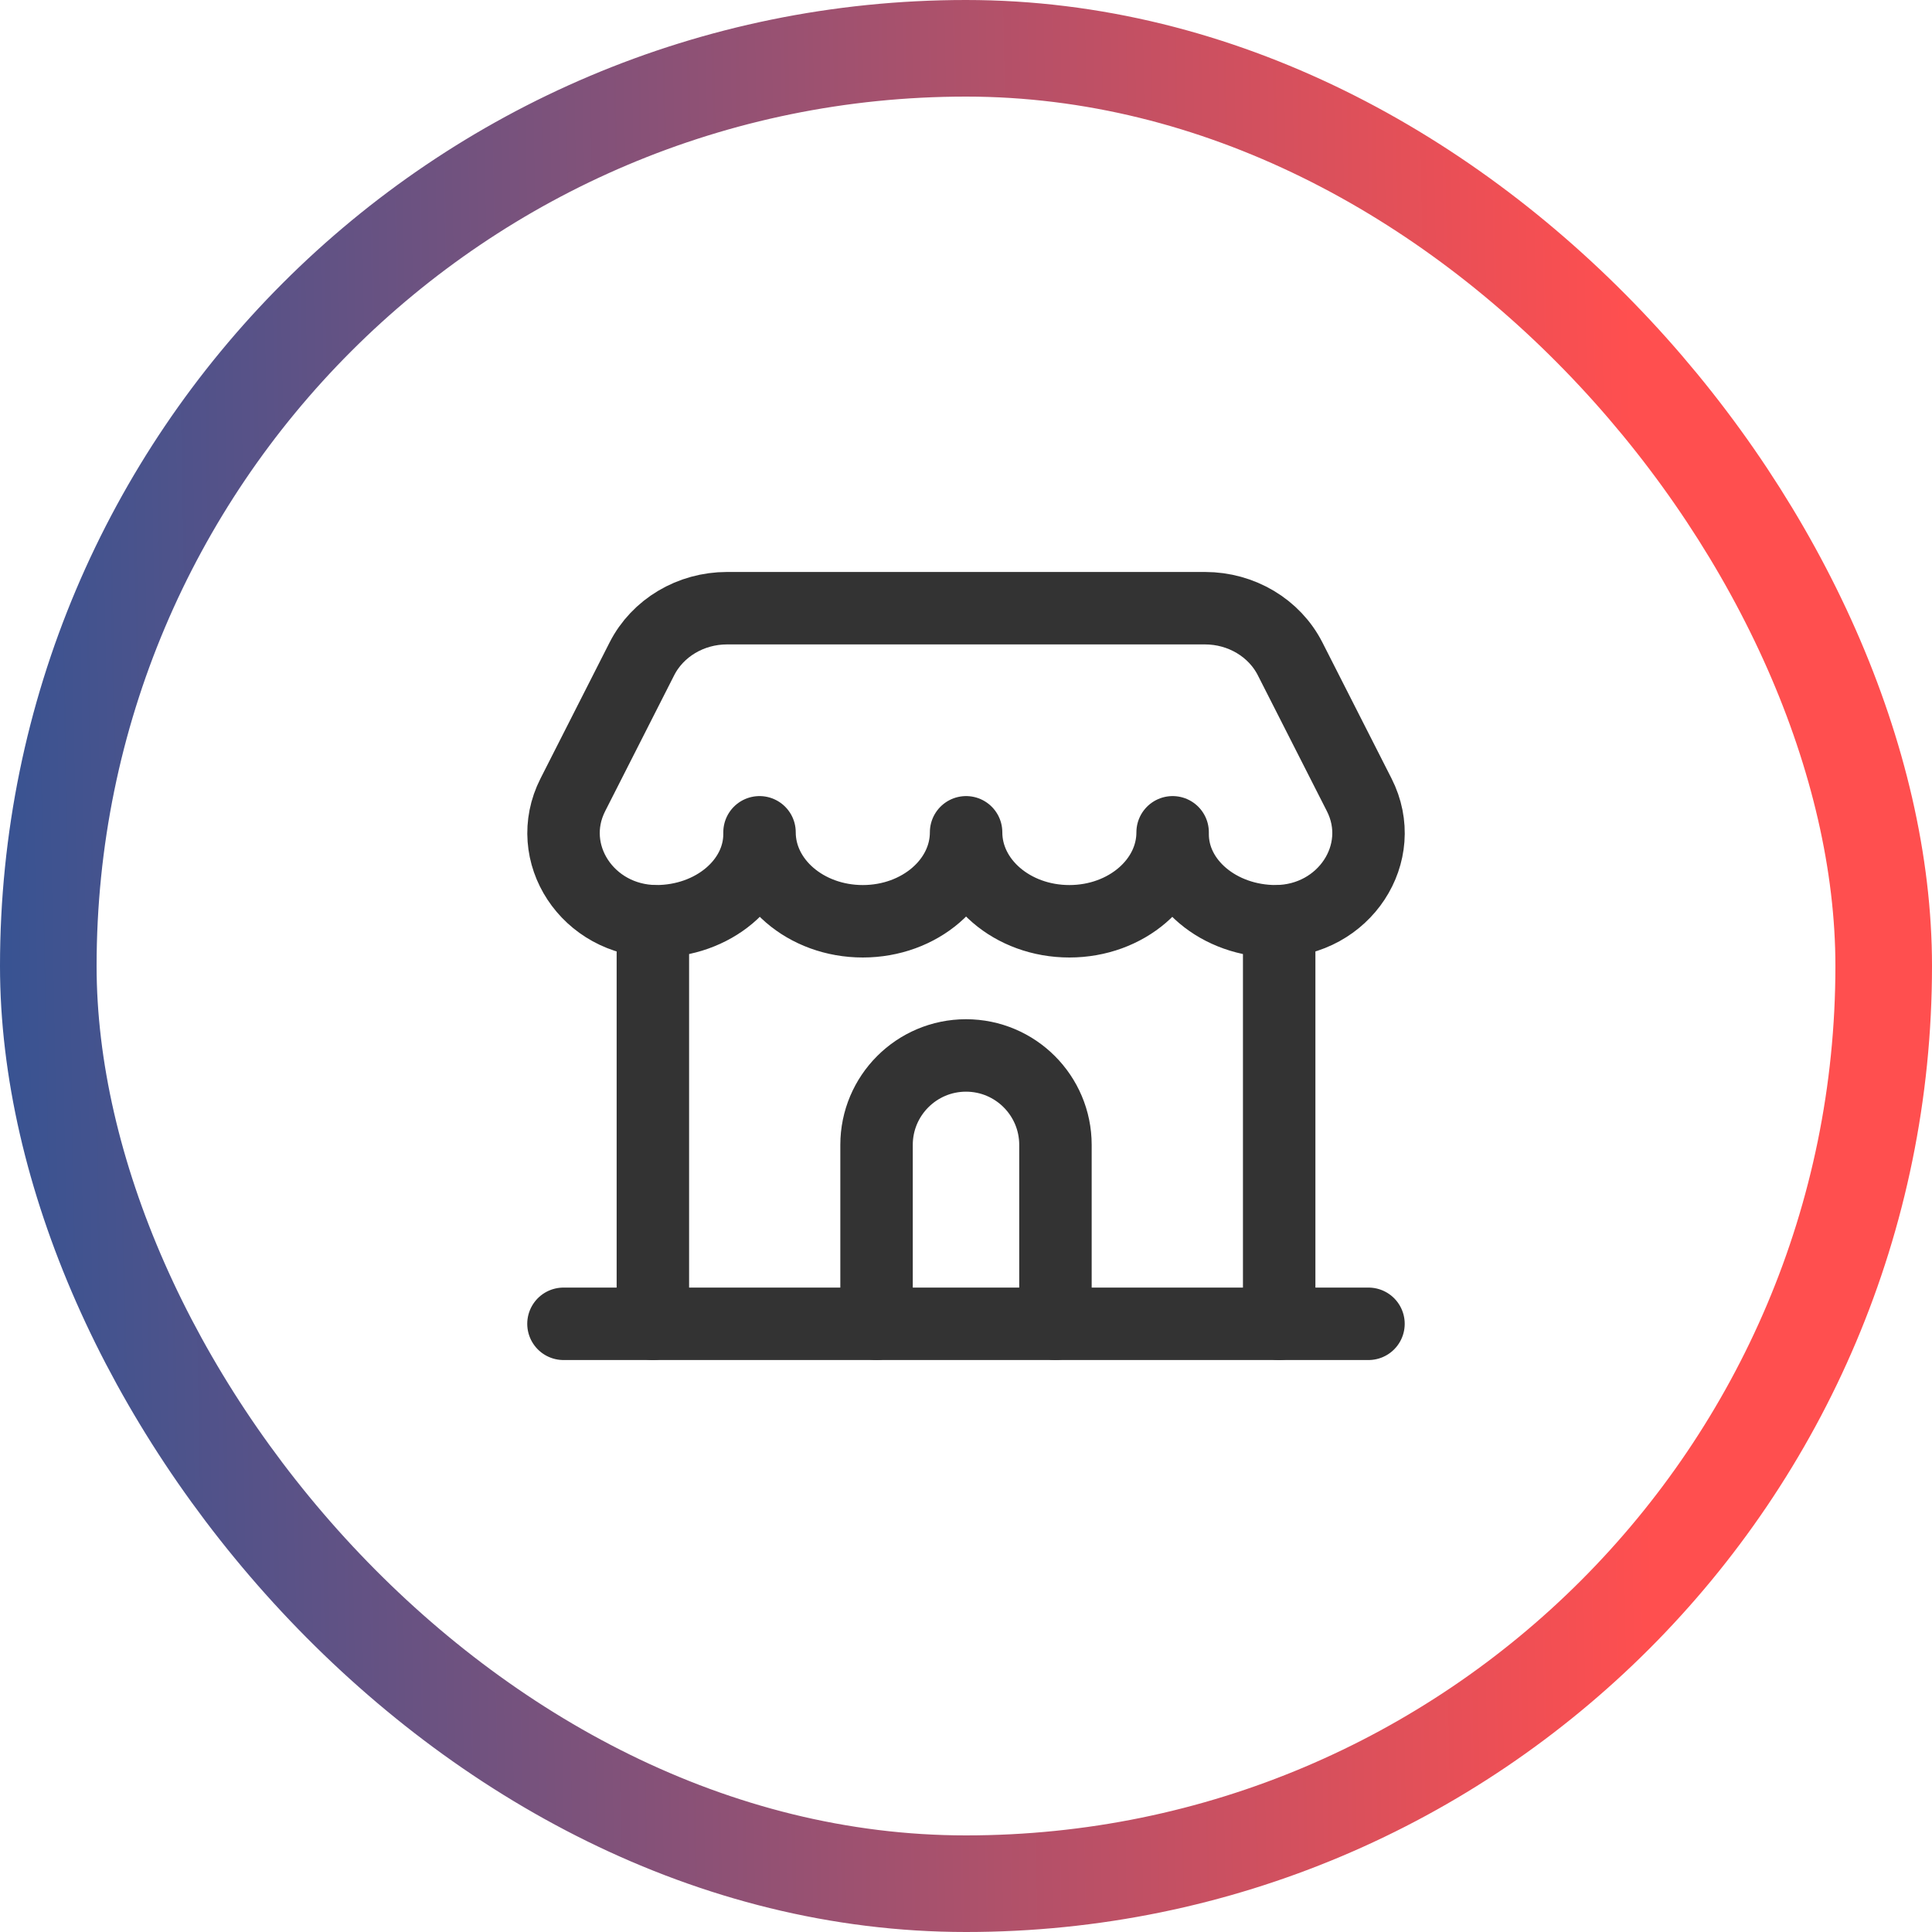 <svg width="40" height="40" viewBox="0 0 40 40" fill="none" xmlns="http://www.w3.org/2000/svg">
<path d="M13.517 19.075V27.408" stroke="#333333" stroke-width="1.5" stroke-linecap="round" stroke-linejoin="round"/>
<path d="M26.484 19.075V27.408" stroke="#333333" stroke-width="1.5" stroke-linecap="round" stroke-linejoin="round"/>
<path d="M21.852 27.407V23.704C21.852 22.682 21.023 21.852 20 21.852C18.978 21.852 18.148 22.682 18.148 23.704V27.407" stroke="#333333" stroke-width="1.5" stroke-linecap="round" stroke-linejoin="round"/>
<path d="M11.666 27.408H28.333" stroke="#333333" stroke-width="1.5" stroke-linecap="round" stroke-linejoin="round"/>
<path fill-rule="evenodd" clip-rule="evenodd" d="M13.584 19.074C12.169 19.064 11.247 17.663 11.86 16.456L13.289 13.642C13.615 13 14.3 12.592 15.052 12.592H24.948C25.7 12.592 26.385 13 26.711 13.642L28.141 16.456C28.754 17.663 27.832 19.064 26.417 19.074C25.236 19.074 24.278 18.267 24.278 17.272V17.232C24.278 18.249 23.321 19.074 22.14 19.074C20.959 19.074 20.002 18.249 20.002 17.232C20.002 18.249 19.044 19.074 17.863 19.074C16.683 19.074 15.725 18.249 15.725 17.232V17.272C15.723 18.267 14.765 19.074 13.584 19.074Z" stroke="#333333" stroke-width="1.5" stroke-linecap="round" stroke-linejoin="round"/>
<rect x="1" y="1" width="38" height="38" rx="19" stroke="url(#paint0_linear_1291_2894)" stroke-width="2"/>
<defs>
<linearGradient id="paint0_linear_1291_2894" x1="-1.49947e-07" y1="40" x2="40.949" y2="39.273" gradientUnits="userSpaceOnUse">
<stop stop-color="#365393"/>
<stop offset="0.839" stop-color="#FF4F4F"/>
</linearGradient>
</defs>
</svg>
